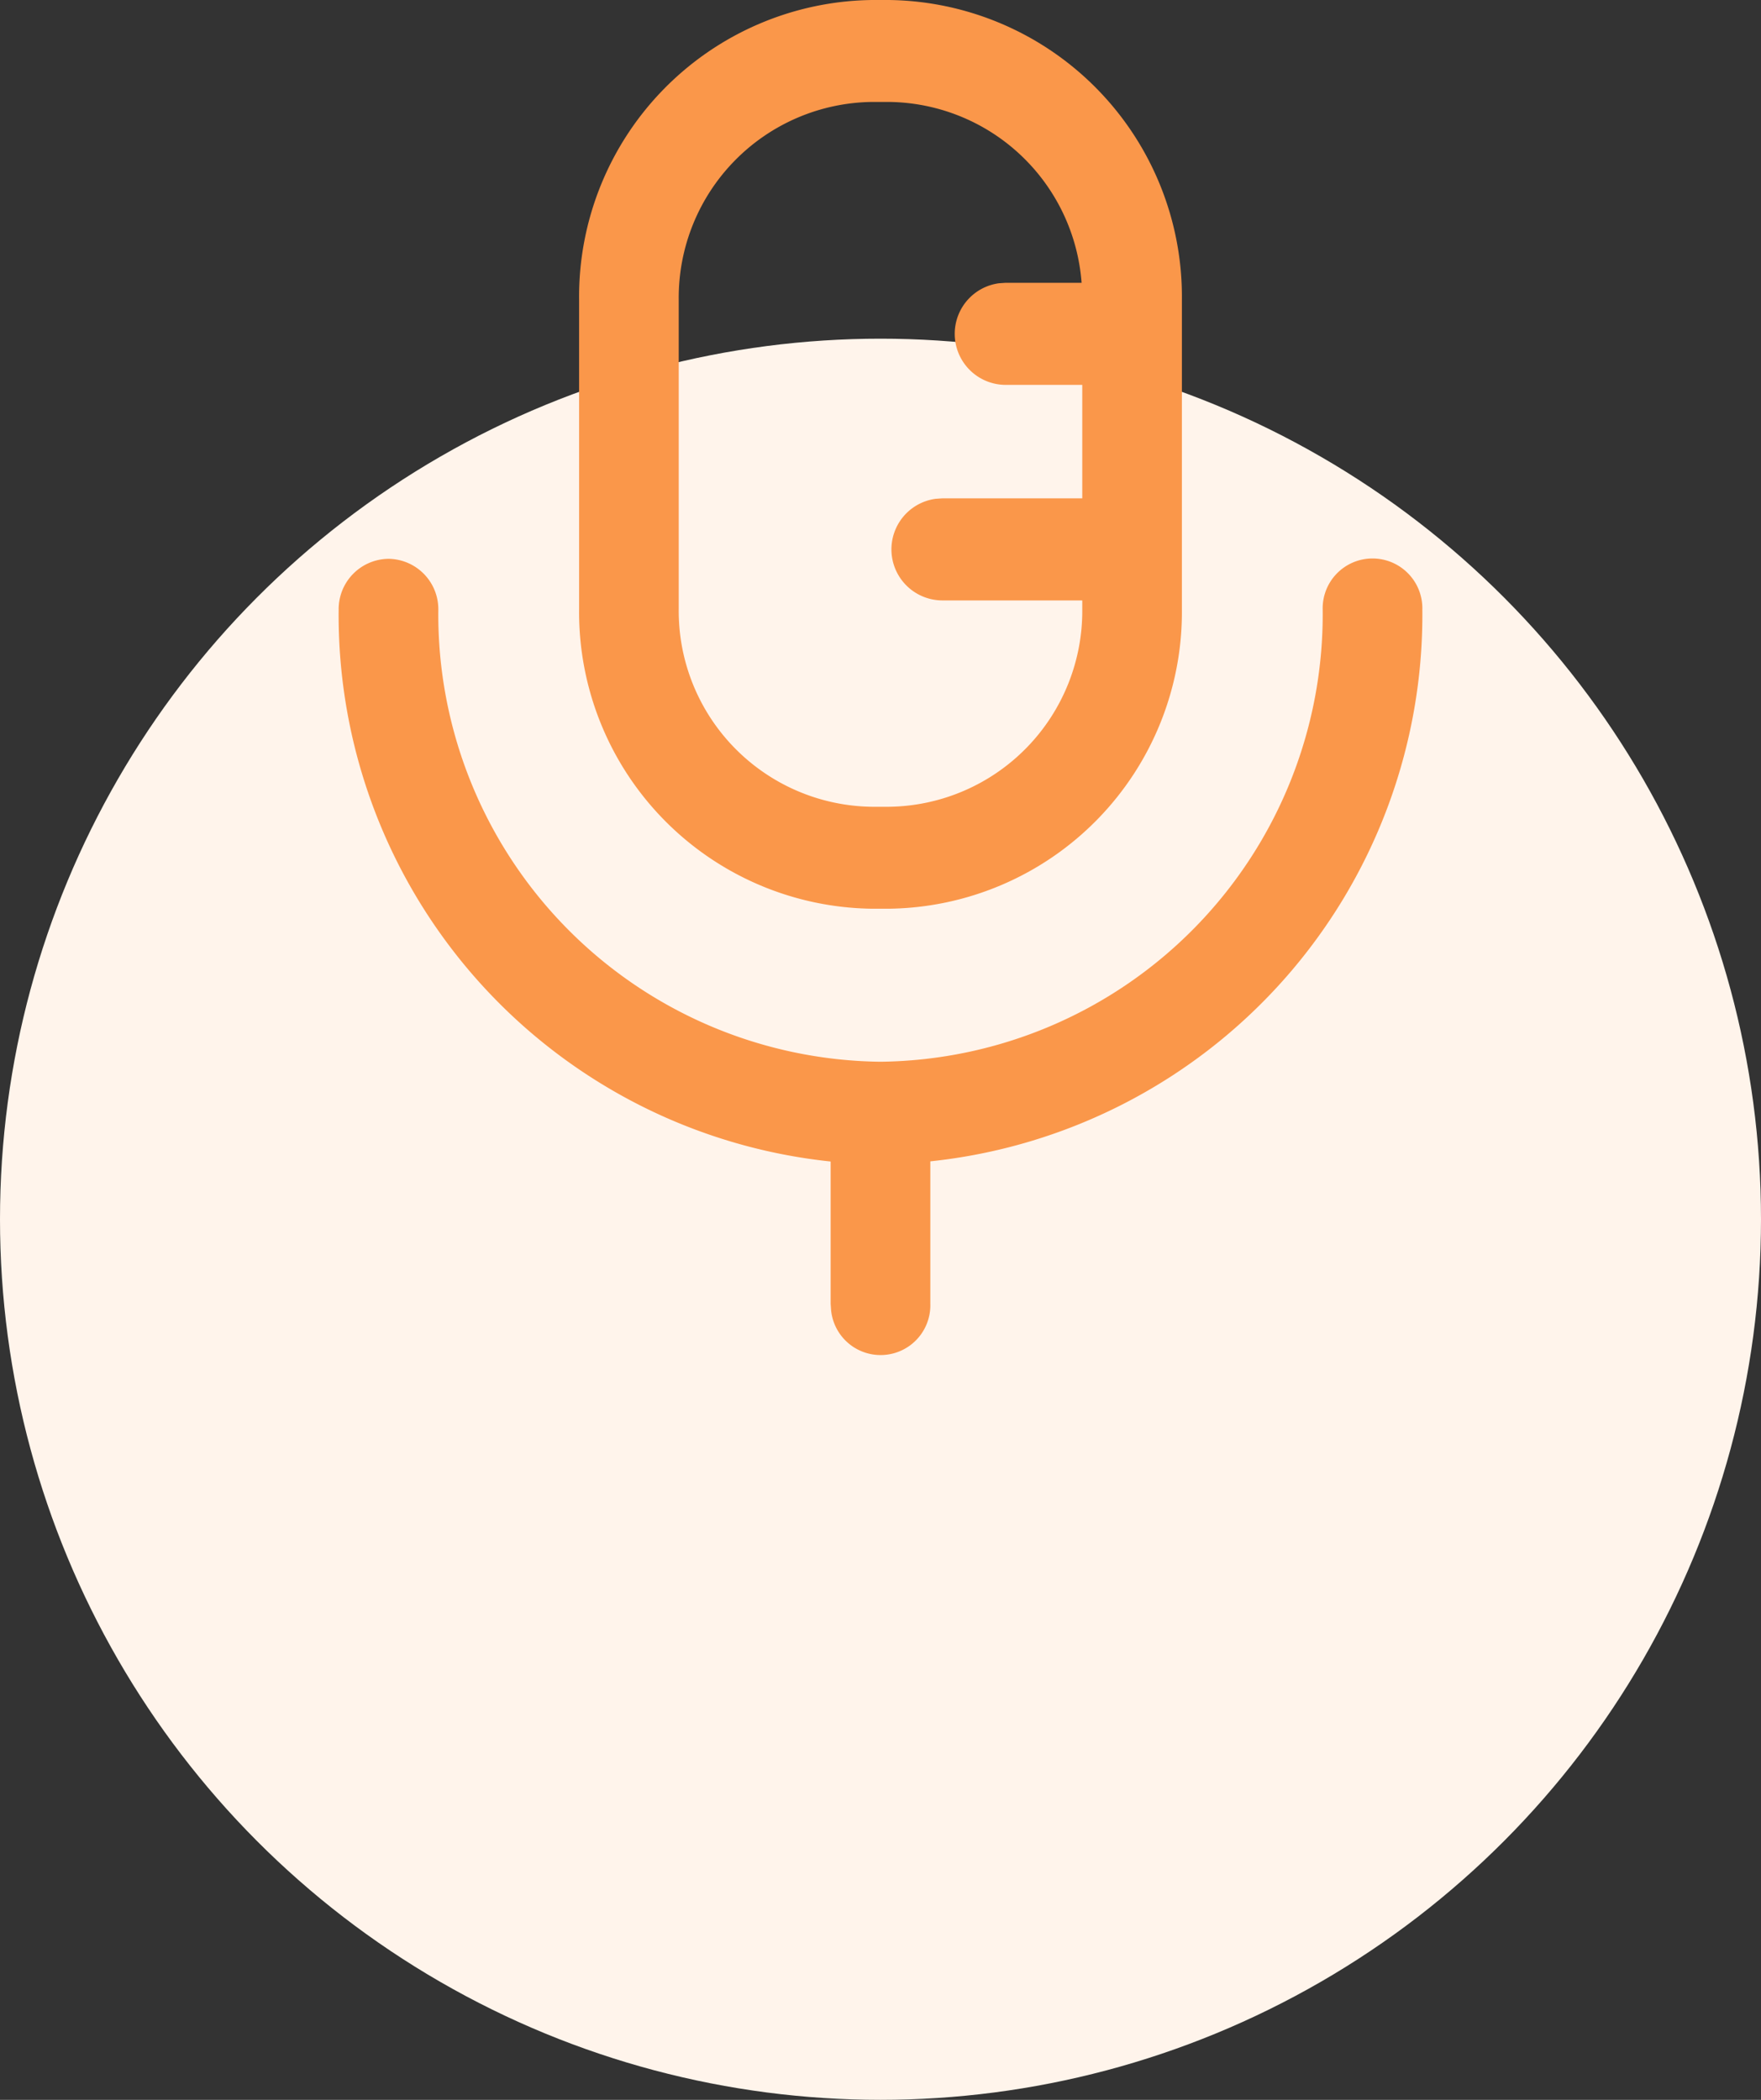 <svg xmlns="http://www.w3.org/2000/svg" width="52" height="62" viewBox="0 0 52 62">
  <rect x="0" y="0" width="52" height="62" fill="#333333" stroke="none"/>
  <g id="Group_14" data-name="Group 14" transform="translate(-159 -1271)">
    <circle id="Oval" cx="26" cy="26" r="26" transform="translate(159 1281)" fill="#fff4eb"/>
    <g id="Iconly_Light-outline_Voice_2" data-name="Iconly/Light-outline/Voice 2" transform="translate(169 1271)">
      <g id="Voice_2" data-name="Voice 2" transform="translate(0)">
        <path id="Voice_2-2" data-name="Voice 2" d="M14.542,38.7l-.014-.205v-4.2A16.224,16.224,0,0,1,0,18a1.488,1.488,0,0,1,1.472-1.5A1.488,1.488,0,0,1,2.943,18,13.206,13.206,0,0,0,16,31.349,13.208,13.208,0,0,0,29.057,18,1.472,1.472,0,1,1,32,18,16.226,16.226,0,0,1,17.471,34.29v4.2a1.469,1.469,0,0,1-2.929.205Zm1.21-11.869A8.761,8.761,0,0,1,7.1,17.982V8.849A8.761,8.761,0,0,1,15.752,0h.495A8.763,8.763,0,0,1,24.9,8.849v9.133a8.763,8.763,0,0,1-8.654,8.849ZM10.042,8.849v9.133a5.782,5.782,0,0,0,5.71,5.839h.495a5.783,5.783,0,0,0,5.711-5.839v-.254H17.825a1.507,1.507,0,0,1-.2-3l.2-.014h4.133V11.364H19.694a1.507,1.507,0,0,1-.2-3l.2-.014h2.244A5.771,5.771,0,0,0,16.247,3.01h-.495A5.782,5.782,0,0,0,10.042,8.849Z" transform="translate(0)" fill="#fa974a"/>
      </g>
    </g>
  </g>
</svg>
